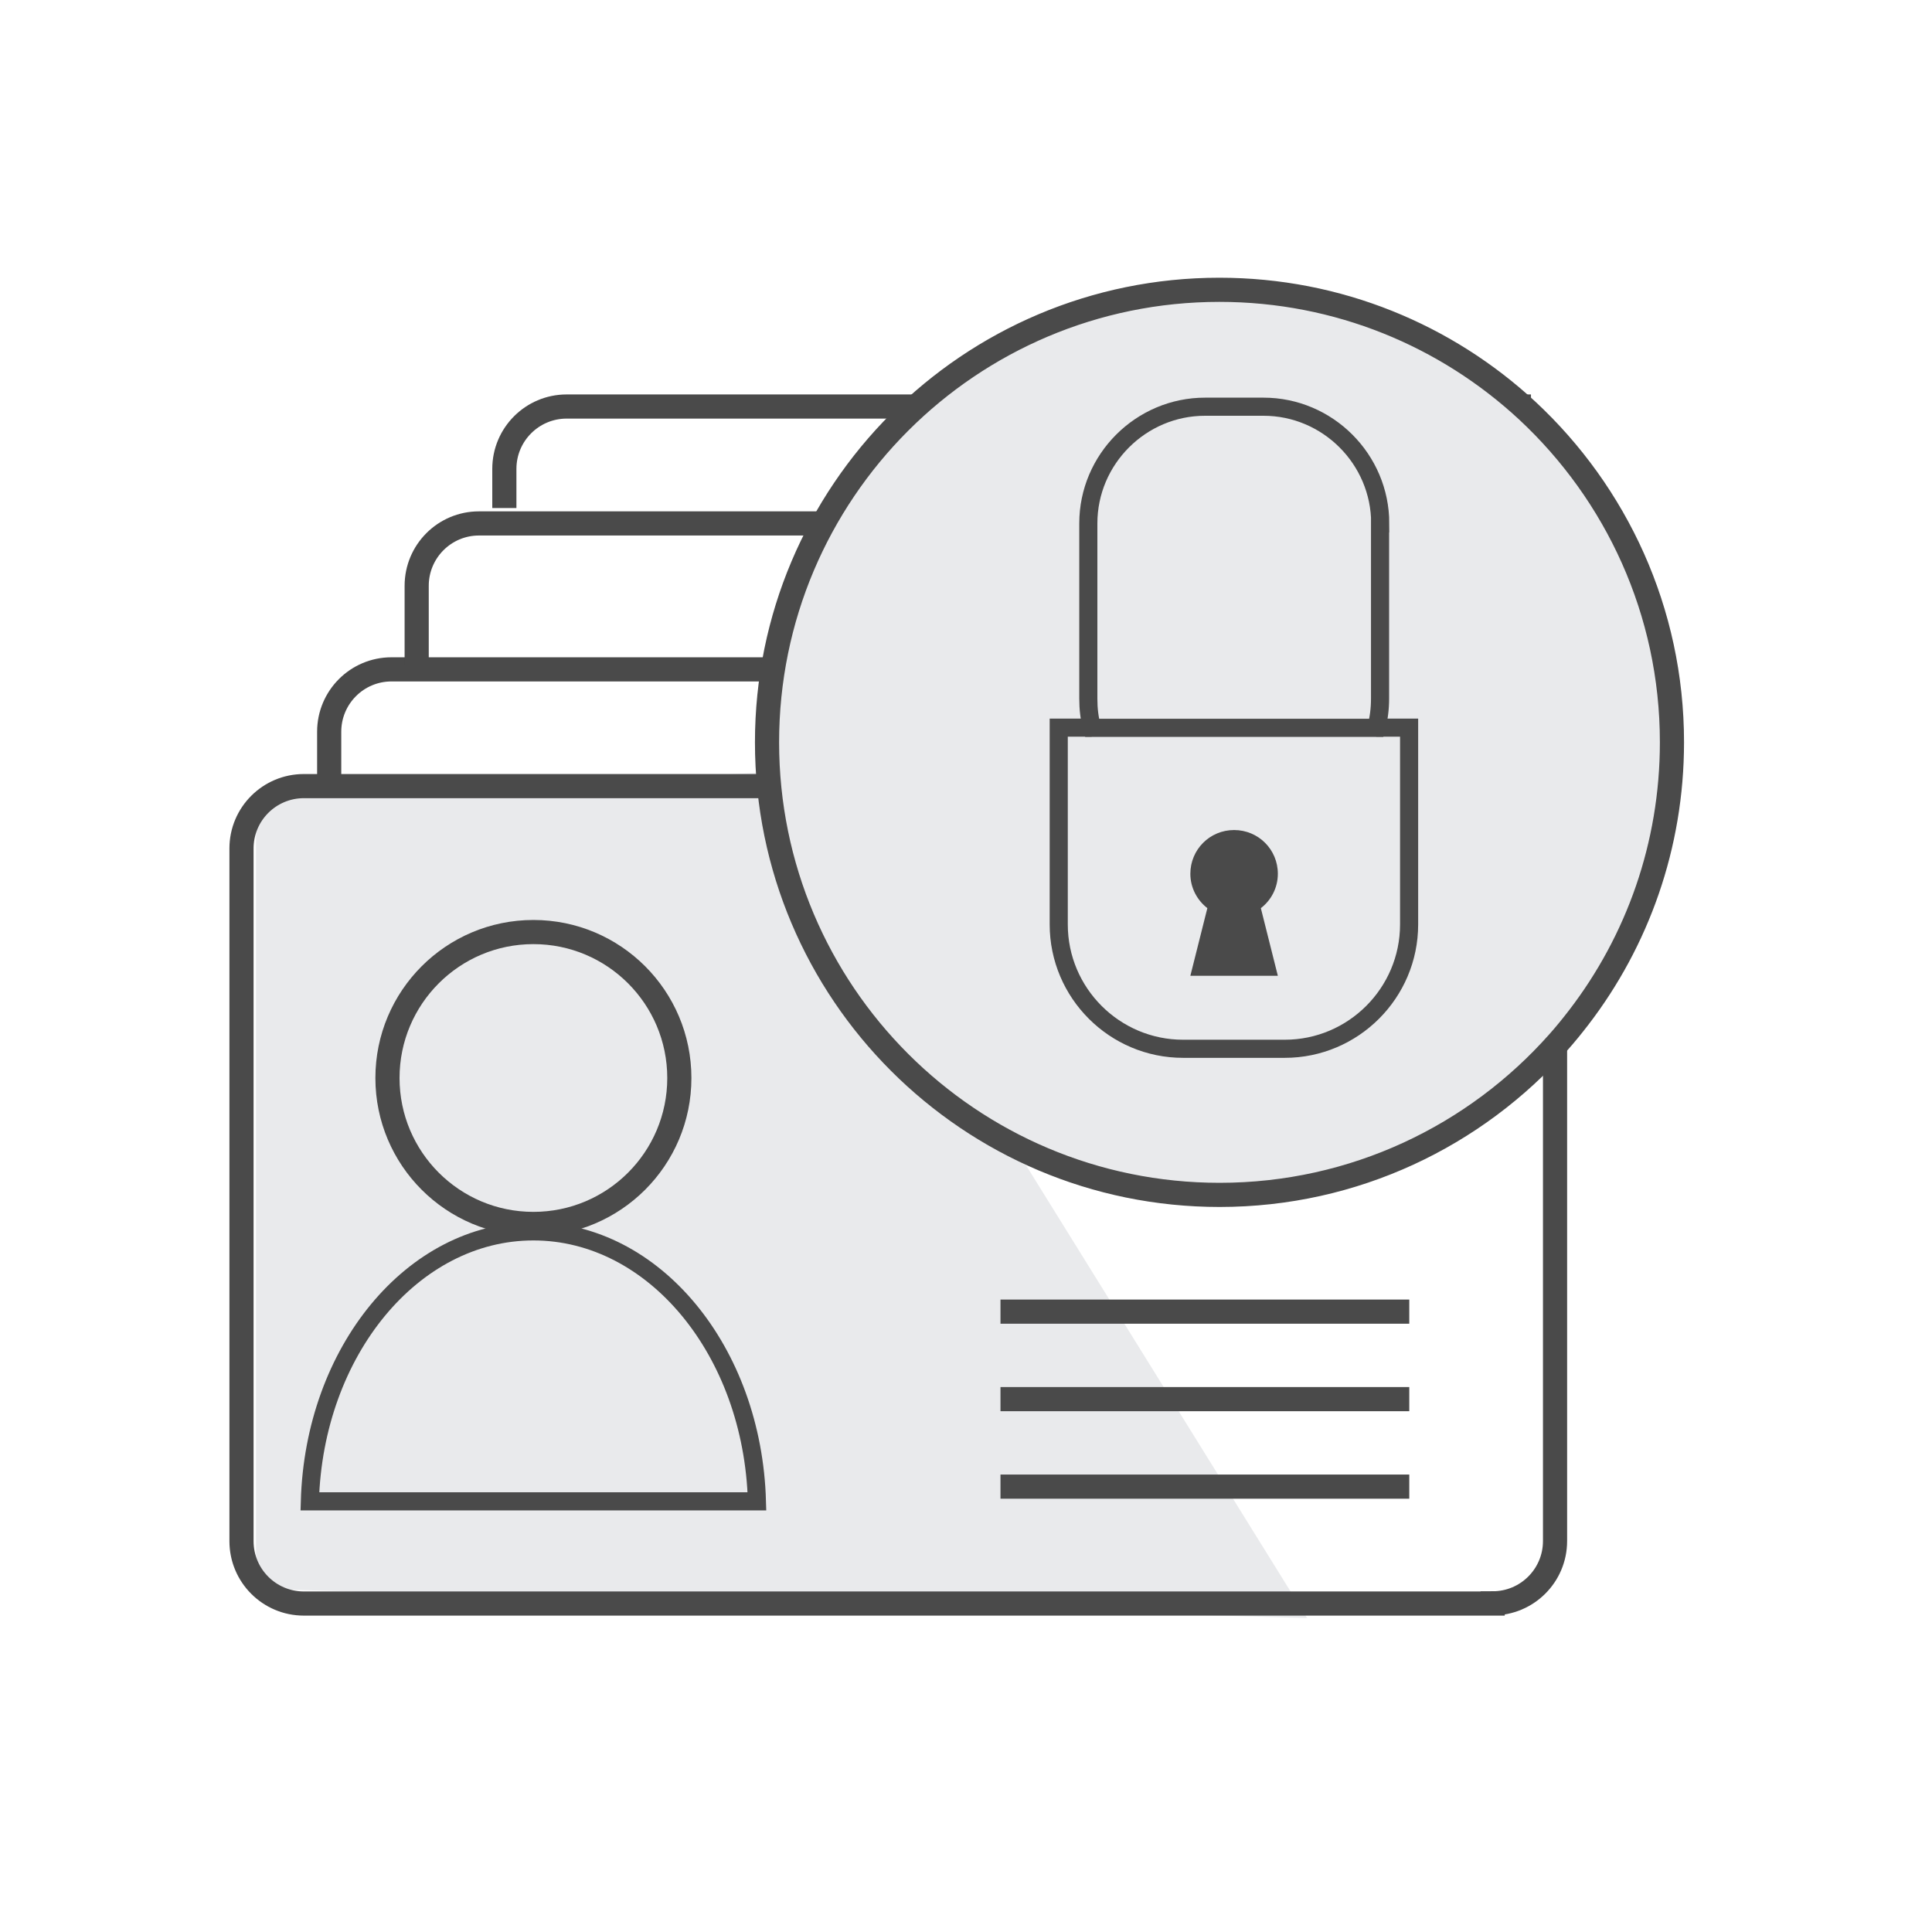 <svg width="80" height="80" viewBox="0 0 80 80" fill="none" xmlns="http://www.w3.org/2000/svg">
<path d="M54.123 67L10.601 65.79V33.152L32.362 31.942L54.123 67Z" fill="#E9EAEC"/>
<path d="M61.809 66.399H12.582C11.152 66.399 10 65.24 10 63.817V35.132C10 33.702 11.159 32.551 12.582 32.551H61.809C63.24 32.551 64.391 33.71 64.391 35.132V63.81C64.391 65.24 63.232 66.391 61.809 66.391V66.399Z" stroke="#4A4A4A" stroke-miterlimit="10"/>
<path d="M68.022 33.761V30.299C68.022 28.869 66.863 27.717 65.44 27.717H16.212C14.782 27.717 13.631 28.876 13.631 30.299V32.551" stroke="#4A4A4A" stroke-miterlimit="10"/>
<path d="M62.968 21.674H19.835C18.405 21.674 17.254 22.833 17.254 24.256V27.578" stroke="#4A4A4A" stroke-miterlimit="10"/>
<path d="M63.394 16.833H23.466C22.036 16.833 20.884 17.992 20.884 19.415V21.036" stroke="#4A4A4A" stroke-miterlimit="10"/>
<path d="M69.232 30.739C69.232 35.022 67.794 38.976 65.374 42.129C65.103 42.481 64.824 42.826 64.53 43.156C61.098 47.029 56.081 49.478 50.5 49.478C40.151 49.478 31.761 41.088 31.761 30.739C31.761 20.39 40.144 12 50.493 12C55.414 12 59.895 13.9 63.24 17.002C66.921 20.427 69.232 25.312 69.232 30.732V30.739Z" fill="#E9EAEC" stroke="#4A4A4A" stroke-miterlimit="10"/>
<path d="M41.428 54.312H58.355" stroke="#4A4A4A" stroke-miterlimit="10"/>
<path d="M41.428 57.935H58.355" stroke="#4A4A4A" stroke-miterlimit="10"/>
<path d="M41.428 61.558H58.355" stroke="#4A4A4A" stroke-miterlimit="10"/>
<path d="M22.087 50.681C25.425 50.681 28.13 47.975 28.13 44.638C28.13 41.3 25.425 38.594 22.087 38.594C18.749 38.594 16.044 41.3 16.044 44.638C16.044 47.975 18.749 50.681 22.087 50.681Z" stroke="#4A4A4A" stroke-miterlimit="10"/>
<path d="M57.145 21.674V28.928C57.145 29.353 57.094 29.749 56.991 30.138H45.219C45.109 29.749 45.065 29.353 45.065 28.928V21.674C45.065 19.012 47.244 16.841 49.899 16.841H52.319C54.981 16.841 57.152 19.019 57.152 21.674H57.145Z" stroke="#4A4A4A" stroke-width="0.75" stroke-miterlimit="10"/>
<path d="M56.983 30.13H58.348V38.279C58.348 41.117 56.037 43.428 53.199 43.428H48.989C46.151 43.428 43.84 41.117 43.84 38.279V30.13H45.205" stroke="#4A4A4A" stroke-width="0.75" stroke-miterlimit="10"/>
<path d="M52.209 37.604L52.913 40.406H49.29L49.994 37.604C49.569 37.274 49.29 36.761 49.29 36.181C49.29 35.176 50.097 34.37 51.101 34.37C52.106 34.37 52.913 35.176 52.913 36.181C52.913 36.761 52.634 37.281 52.209 37.604Z" fill="#4A4A4A"/>
<path d="M31.343 62.167H12.831C13.007 55.955 17.085 50.989 22.087 50.989C27.089 50.989 31.167 55.947 31.343 62.167Z" stroke="#4A4A4A" stroke-width="0.75" stroke-miterlimit="10"/>
</svg>
